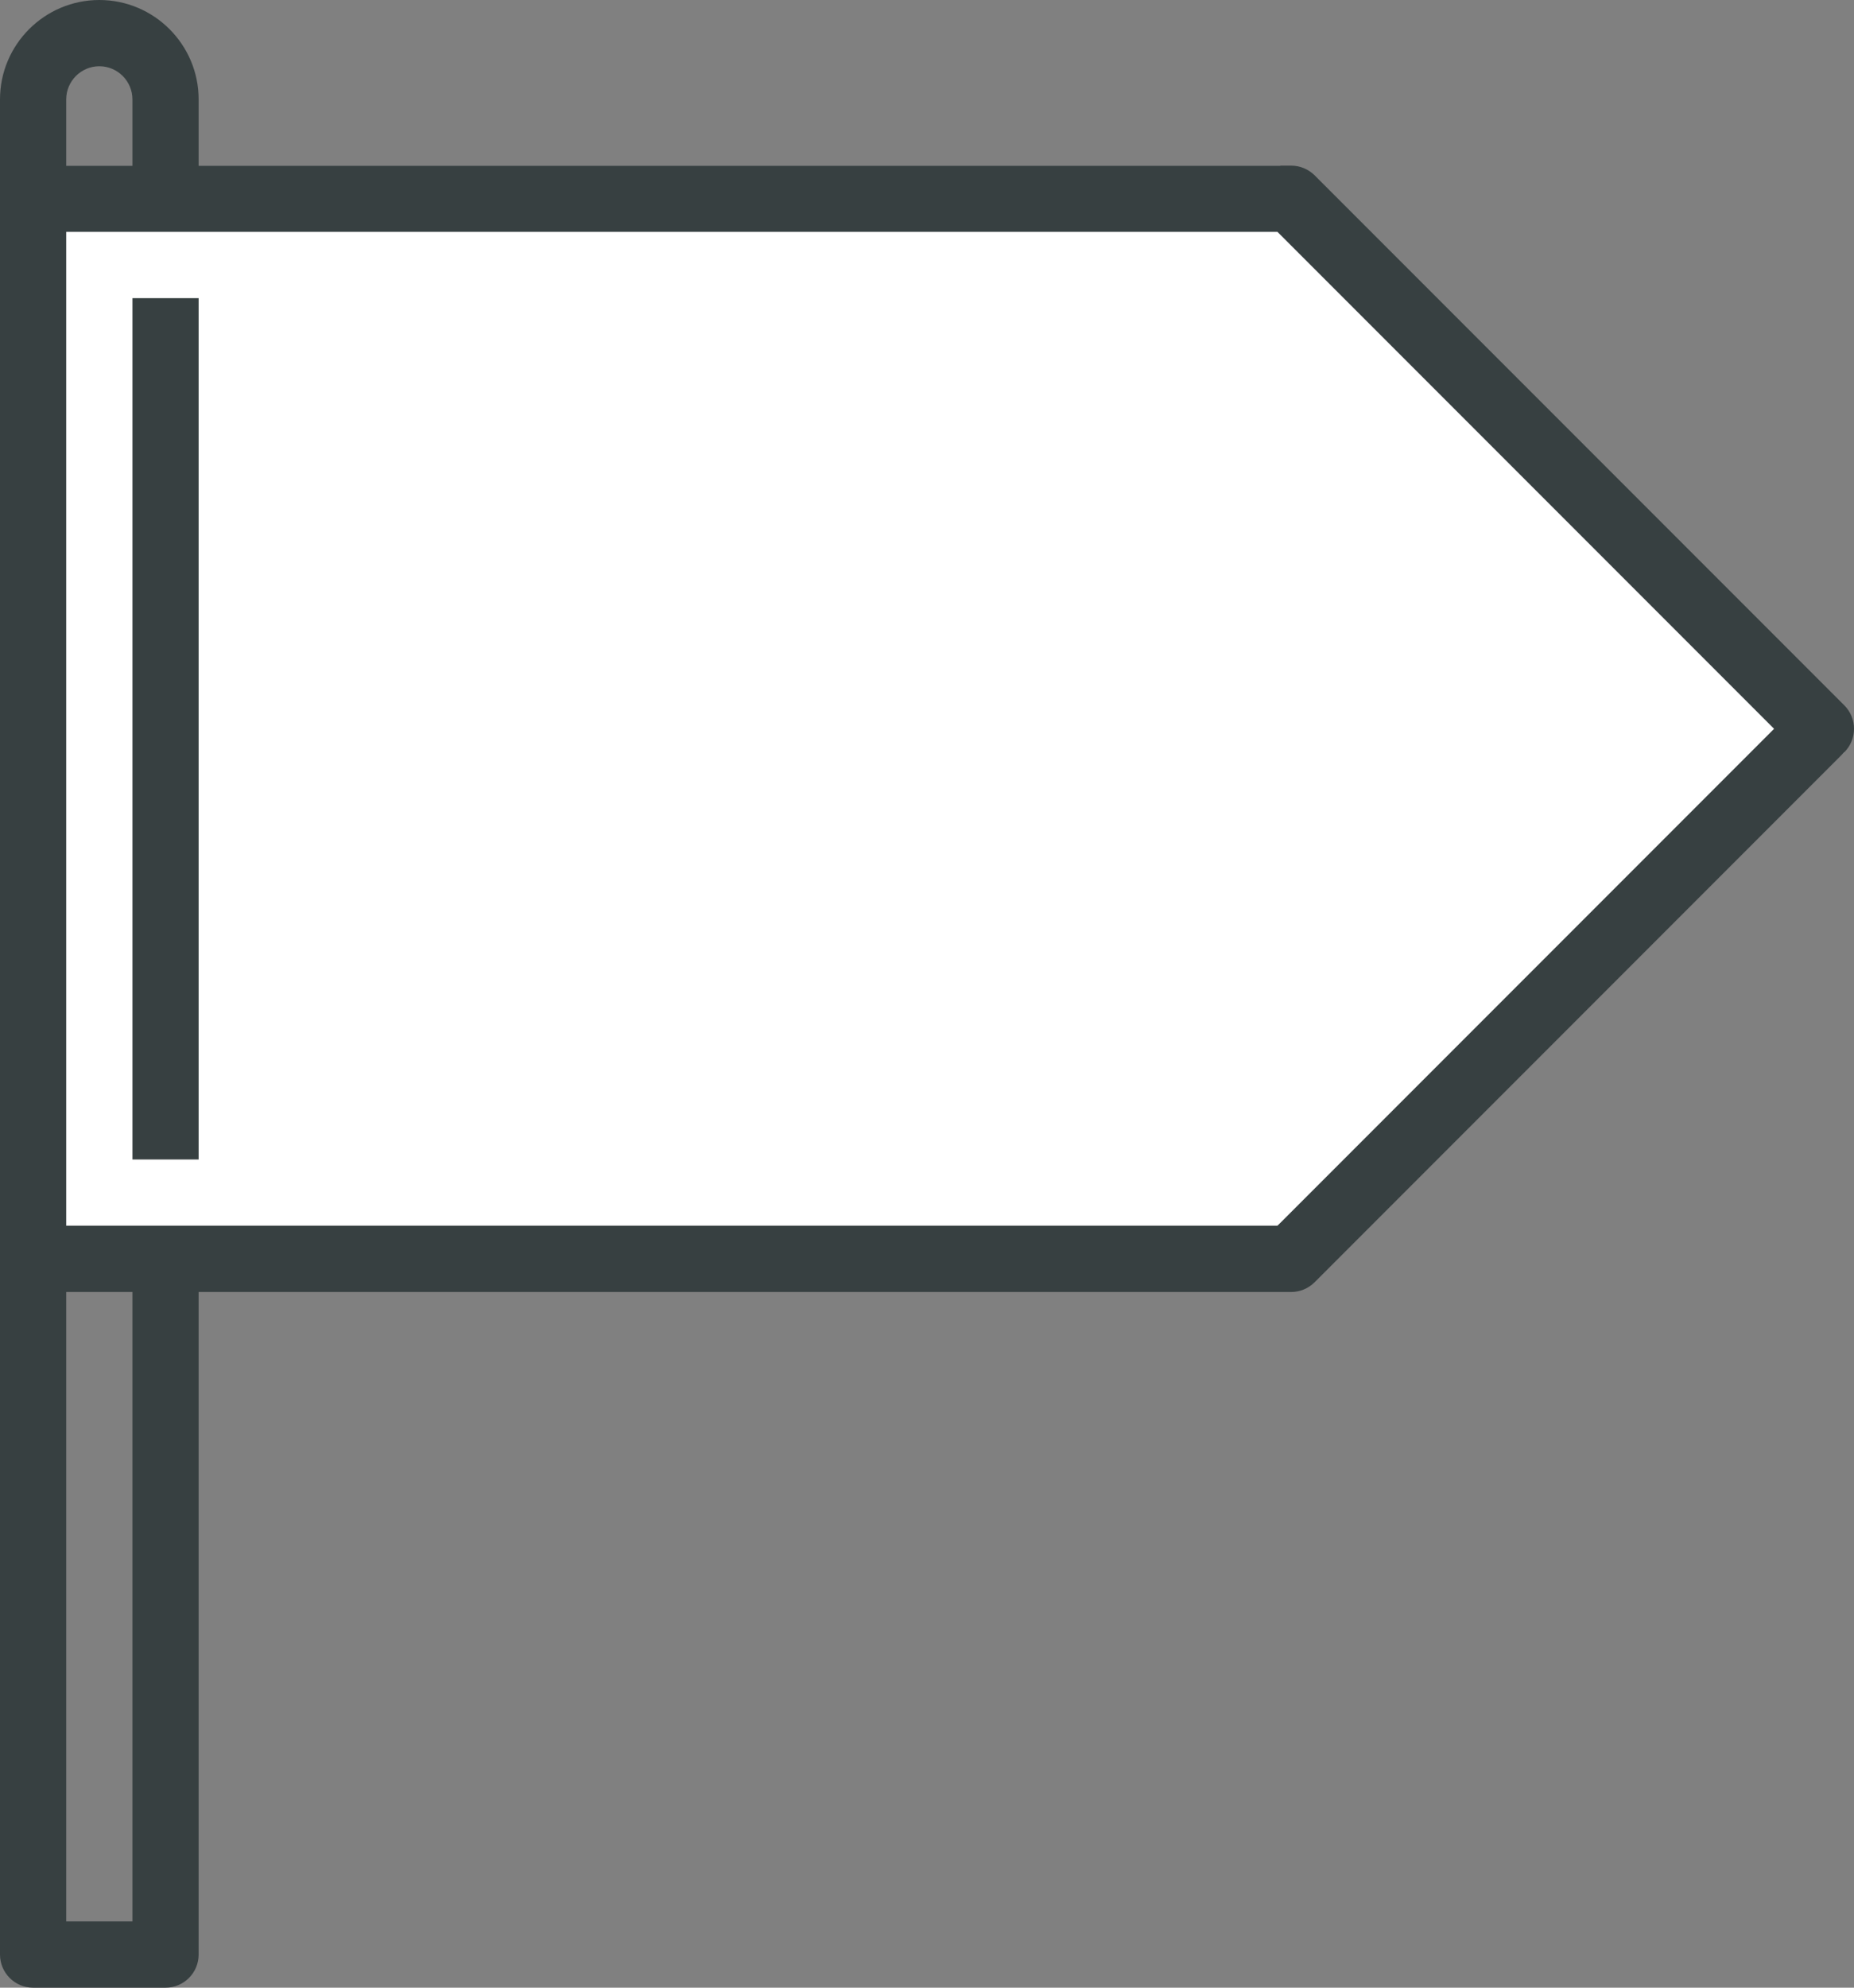 <?xml version="1.0" encoding="utf-8"?>
<!-- Generator: Adobe Illustrator 15.1.0, SVG Export Plug-In . SVG Version: 6.00 Build 0)  -->
<!DOCTYPE svg PUBLIC "-//W3C//DTD SVG 1.1//EN" "http://www.w3.org/Graphics/SVG/1.1/DTD/svg11.dtd">
<svg version="1.1" id="Layer_1" xmlns="http://www.w3.org/2000/svg" xmlns:xlink="http://www.w3.org/1999/xlink" x="0px" y="0px"
	 width="28px" height="30px" viewBox="0 0 28 30" enable-background="new 0 0 28 30" xml:space="preserve">
<rect x="0" y="0" width="28" height="30" fill="#808080" stroke="none"/>
<g>
	<polygon fill="#FFFFFF" points="0.333,2.5 19.333,2.5 27.854,11.354 19.293,18.5 0.333,18.5 	"/>
	<g>
		<path fill="#374041" d="M19.5,19.5h-19v-1h18.793l7.5-7.5l-7.5-7.5H0.5v-1h19c0.133,0,0.26,0.053,0.354,0.146l8,8
			c0.195,0.195,0.195,0.512,0,0.707l-8,8C19.76,19.447,19.633,19.5,19.5,19.5z"/>
	</g>
	<g>
		<path fill="#374041" d="M2.5,30h-2C0.224,30,0,29.776,0,29.5v-28C0,0.673,0.673,0,1.5,0S3,0.673,3,1.5V3H2V1.5
			C2,1.224,1.775,1,1.5,1S1,1.224,1,1.5V29h1V19h1v10.5C3,29.776,2.776,30,2.5,30z"/>
	</g>
	<g>
		<rect x="2" y="4.5" fill="#374041" width="1" height="13"/>
	</g>
</g>
</svg>
